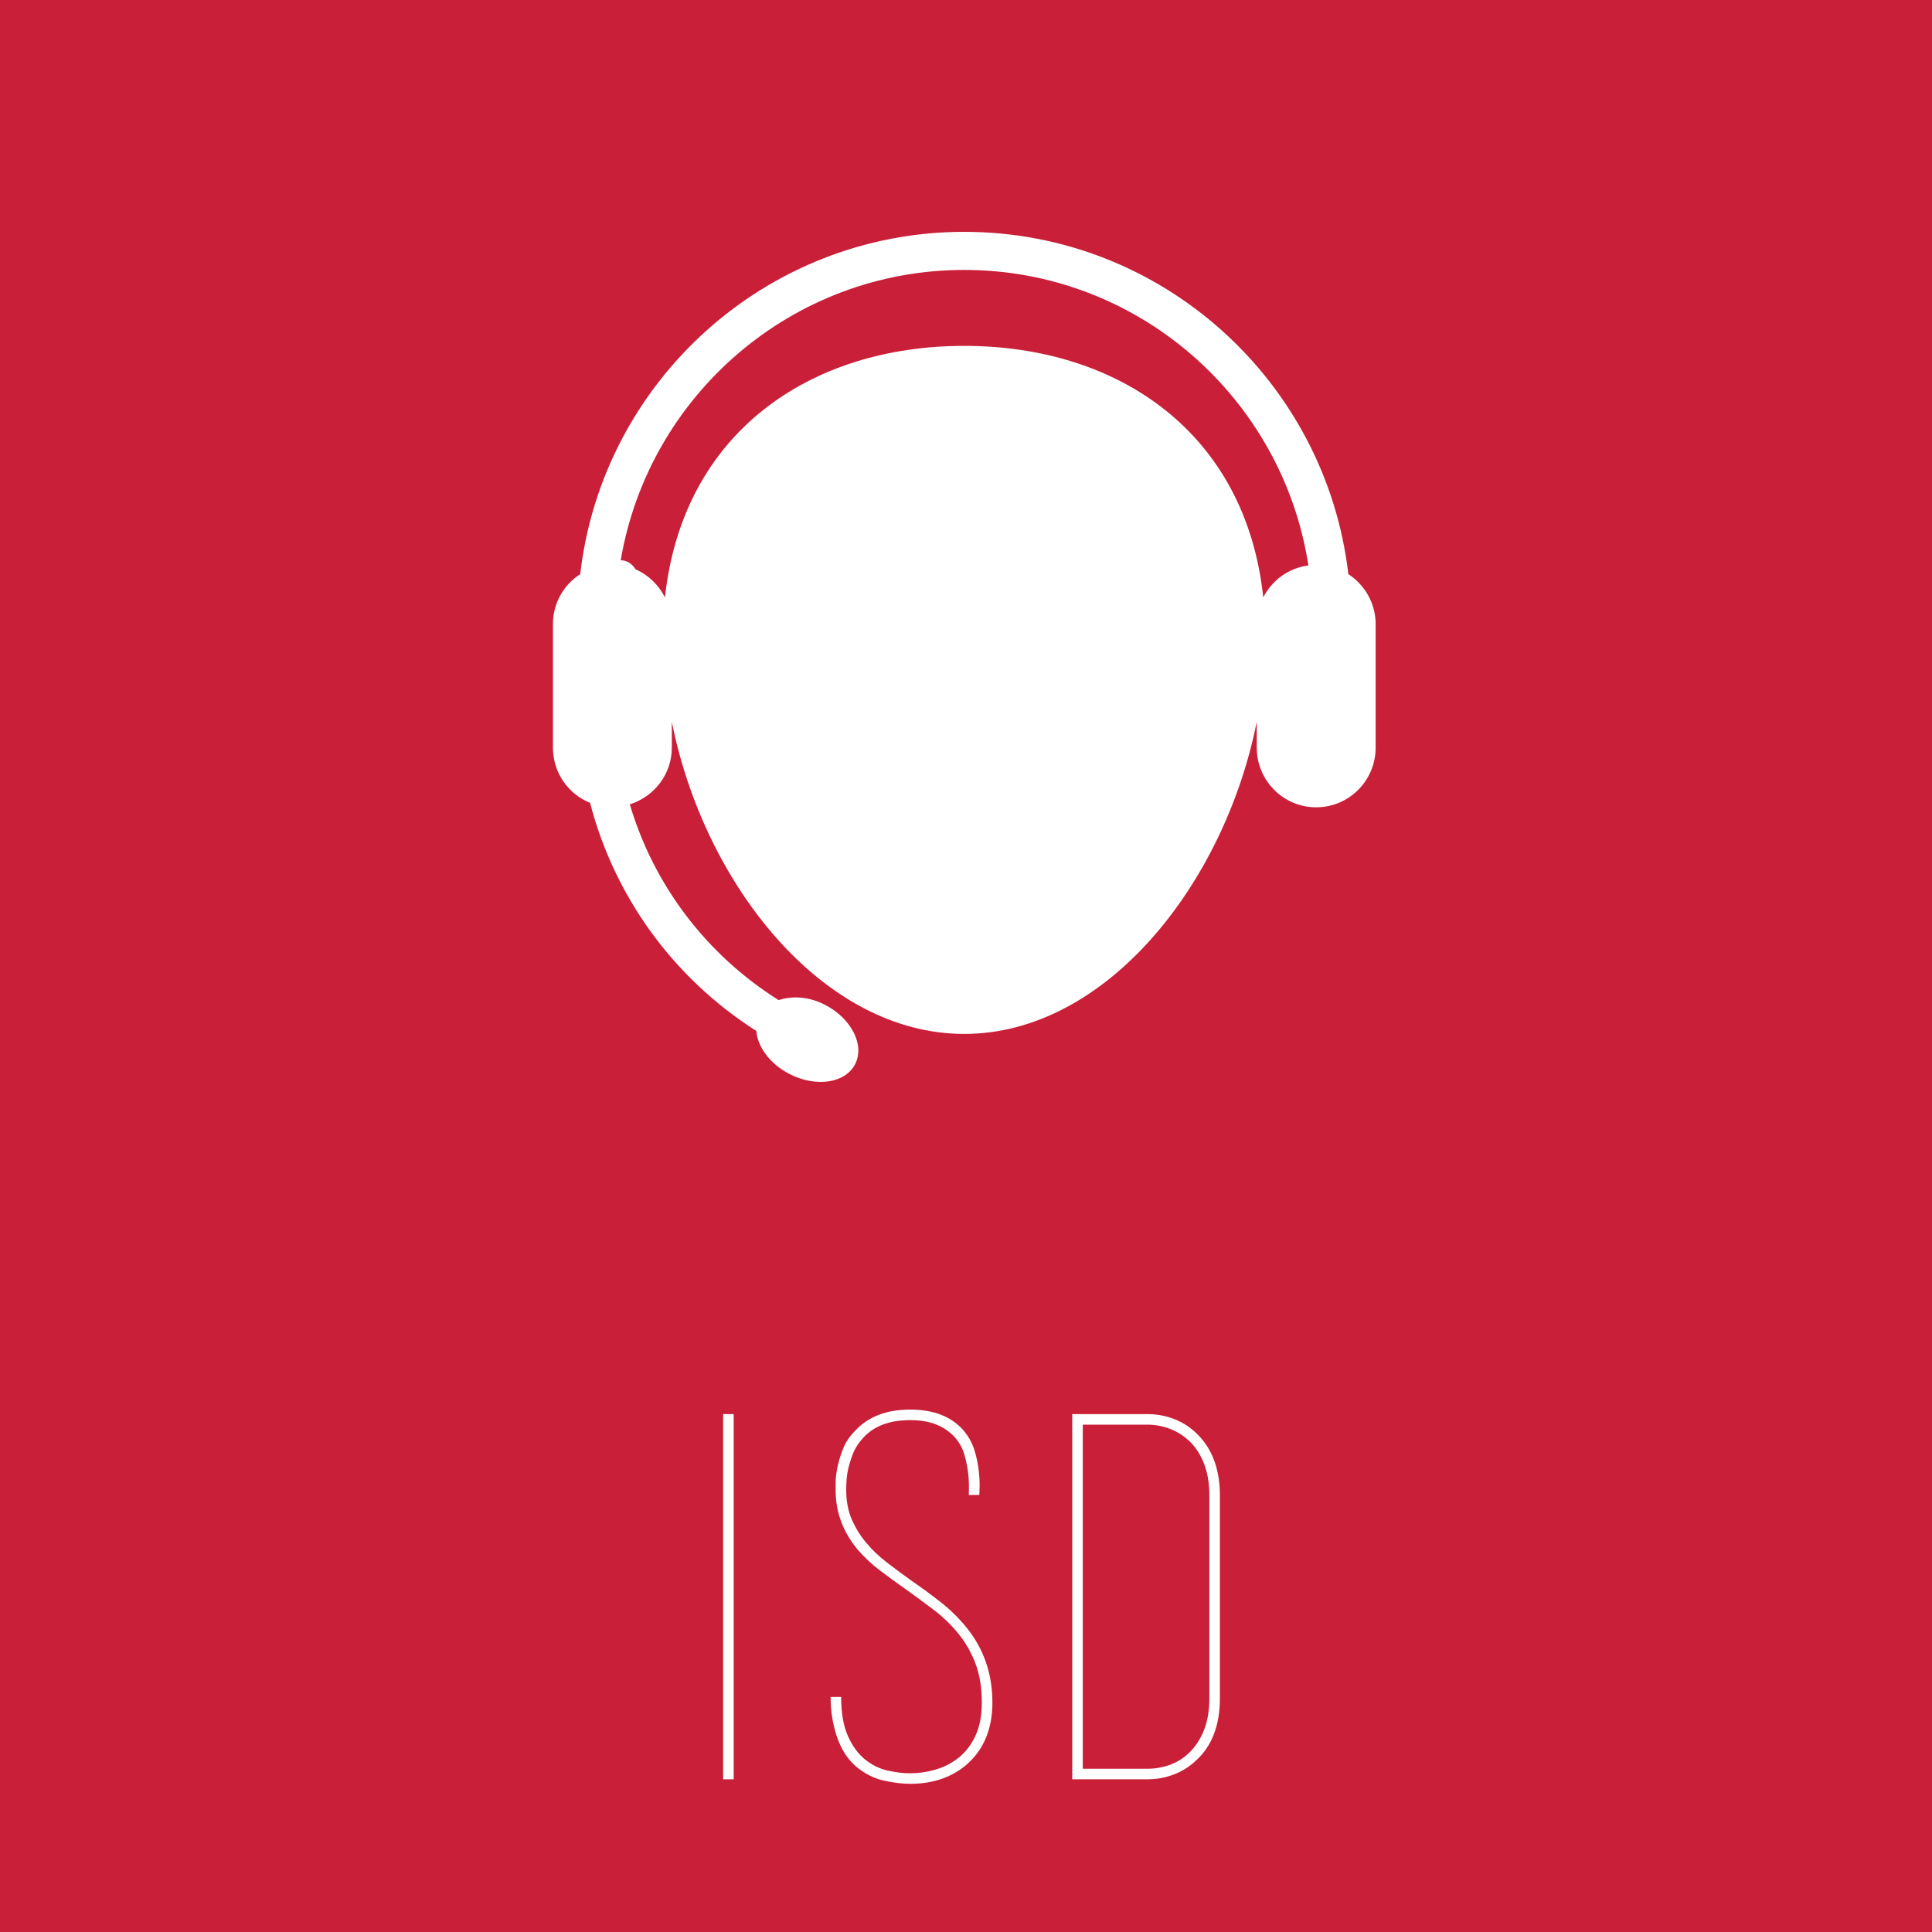 <?xml version="1.0" encoding="utf-8"?>
<!-- Generator: Adobe Illustrator 16.0.3, SVG Export Plug-In . SVG Version: 6.00 Build 0)  -->
<!DOCTYPE svg PUBLIC "-//W3C//DTD SVG 1.1//EN" "http://www.w3.org/Graphics/SVG/1.1/DTD/svg11.dtd">
<svg version="1.1" xmlns="http://www.w3.org/2000/svg" xmlns:xlink="http://www.w3.org/1999/xlink" x="0px" y="0px" width="250px"
	 height="250px" viewBox="0 0 250 250" enable-background="new 0 0 250 250" xml:space="preserve">
<g id="ISD_background">
	<rect fill="#C91F39" width="250" height="250"/>
</g>
<g id="ISD_Text">
	<g>
		<path fill="#FFFFFF" d="M93.574,230.24v-47.256h0.682h0.683v47.256h-0.683H93.574z"/>
		<path fill="#FFFFFF" d="M110.732,228.55c-1.083-0.952-1.896-2.231-2.438-3.835c-0.542-1.603-0.813-3.315-0.813-5.135h1.365
			c0,2.08,0.292,3.77,0.877,5.069c0.585,1.301,1.321,2.308,2.21,3.023c0.888,0.715,1.853,1.191,2.893,1.43s2.015,0.357,2.925,0.357
			c1.126,0,2.243-0.162,3.348-0.487s2.102-0.846,2.99-1.561c0.888-0.715,1.603-1.657,2.145-2.827c0.541-1.17,0.813-2.6,0.813-4.29
			c0-1.95-0.282-3.65-0.845-5.103c-0.564-1.451-1.312-2.74-2.243-3.867c-0.932-1.127-1.982-2.134-3.152-3.023
			c-1.17-0.888-2.362-1.765-3.575-2.632c-1.17-0.822-2.286-1.635-3.347-2.438c-1.063-0.801-2.026-1.7-2.893-2.697
			c-1.907-2.297-2.86-4.854-2.86-7.67c0-0.131,0-0.465,0-1.008c0-0.541,0.072-1.18,0.217-1.918c0.144-0.736,0.383-1.537,0.715-2.404
			c0.331-0.867,0.865-1.668,1.603-2.405c1.69-1.819,4.051-2.729,7.085-2.729c3.077,0,5.395,0.91,6.955,2.729
			c0.65,0.78,1.115,1.636,1.398,2.567c0.281,0.933,0.465,1.82,0.553,2.665c0.086,0.845,0.118,1.56,0.098,2.146
			c-0.023,0.584-0.033,0.899-0.033,0.941h-1.365c0.043-1.039,0.021-1.949-0.065-2.729c-0.087-0.78-0.25-1.593-0.487-2.438
			c-0.239-0.845-0.64-1.593-1.203-2.242c-0.65-0.736-1.452-1.3-2.405-1.69c-0.954-0.39-2.103-0.585-3.445-0.585
			c-2.644,0-4.659,0.759-6.045,2.275c-0.607,0.649-1.062,1.364-1.365,2.146c-0.304,0.779-0.52,1.506-0.65,2.177
			c-0.13,0.673-0.195,1.485-0.195,2.438c0,1.431,0.239,2.698,0.717,3.803c0.478,1.104,1.109,2.124,1.892,3.055
			c0.782,0.933,1.685,1.788,2.707,2.567c1.021,0.78,2.076,1.561,3.164,2.34c1.26,0.867,2.5,1.777,3.717,2.73
			c1.217,0.954,2.326,2.037,3.327,3.25c2.261,2.773,3.392,6.023,3.392,9.75c0,3.51-1.171,6.24-3.51,8.19
			c-1.908,1.56-4.29,2.34-7.15,2.34c-0.997,0-2.135-0.142-3.412-0.423C113.062,230.121,111.859,229.504,110.732,228.55z"/>
		<path fill="#FFFFFF" d="M138.747,182.984h9.75c1.17,0,2.296,0.207,3.38,0.618c1.082,0.412,2.036,1.007,2.859,1.787
			c2.08,1.95,3.12,4.659,3.12,8.125v26.195c0,3.554-1.04,6.263-3.12,8.125c-0.823,0.78-1.777,1.376-2.859,1.787
			c-1.084,0.413-2.21,0.618-3.38,0.618h-5.266h-4.484v-0.65V182.984z M156.491,193.515c0-1.56-0.228-2.925-0.682-4.095
			c-0.455-1.17-1.063-2.123-1.82-2.859c-0.759-0.736-1.615-1.289-2.567-1.658c-0.954-0.367-1.929-0.553-2.925-0.553h-5.266h-3.12
			v44.525h3.12h5.266c0.996,0,1.971-0.173,2.925-0.521c0.952-0.346,1.809-0.898,2.567-1.657c0.758-0.758,1.365-1.711,1.82-2.86
			c0.454-1.147,0.682-2.523,0.682-4.127V193.515z"/>
	</g>
</g>
<g id="ISD_Symbol">
	<path fill="#FFFFFF" d="M71.55,96.743V80.765c0-2.72,1.397-5.096,3.53-6.469C77.944,49.394,99.123,30,124.769,30
		c25.644,0,46.82,19.394,49.705,44.295c2.115,1.374,3.533,3.75,3.533,6.469v15.979c0,4.26-3.437,7.722-7.691,7.722
		c-4.254,0-7.692-3.462-7.692-7.722v-3.341c-4.182,20.941-19.492,40.387-37.854,40.387c-18.342,0-33.678-19.446-37.836-40.387v3.341
		c0,3.467-2.307,6.352-5.435,7.337c3.076,10.408,9.857,19.421,19.256,25.335c1.728-0.577,3.917-0.482,6.036,0.624
		c3.407,1.778,5.144,5.217,3.846,7.691c-1.273,2.453-5.078,3.005-8.512,1.227c-2.497-1.299-4.086-3.485-4.257-5.554
		c-10.744-6.85-18.361-17.378-21.513-29.516C73.542,102.758,71.55,99.993,71.55,96.743L71.55,96.743z M80.323,72.493
		c0.24,0.024,0.457,0.024,0.67,0.124c0.556,0.192,0.961,0.598,1.25,1.052c1.662,0.727,2.983,2.025,3.804,3.633
		c2.283-21.273,18.724-32.545,38.722-32.545c19.995,0,36.436,11.272,38.696,32.545c1.13-2.212,3.269-3.798,5.841-4.137
		c-3.341-21.626-22.018-38.236-44.537-38.236C102.464,34.927,83.929,51.197,80.323,72.493L80.323,72.493z M80.323,72.493"/>
</g>
</svg>
